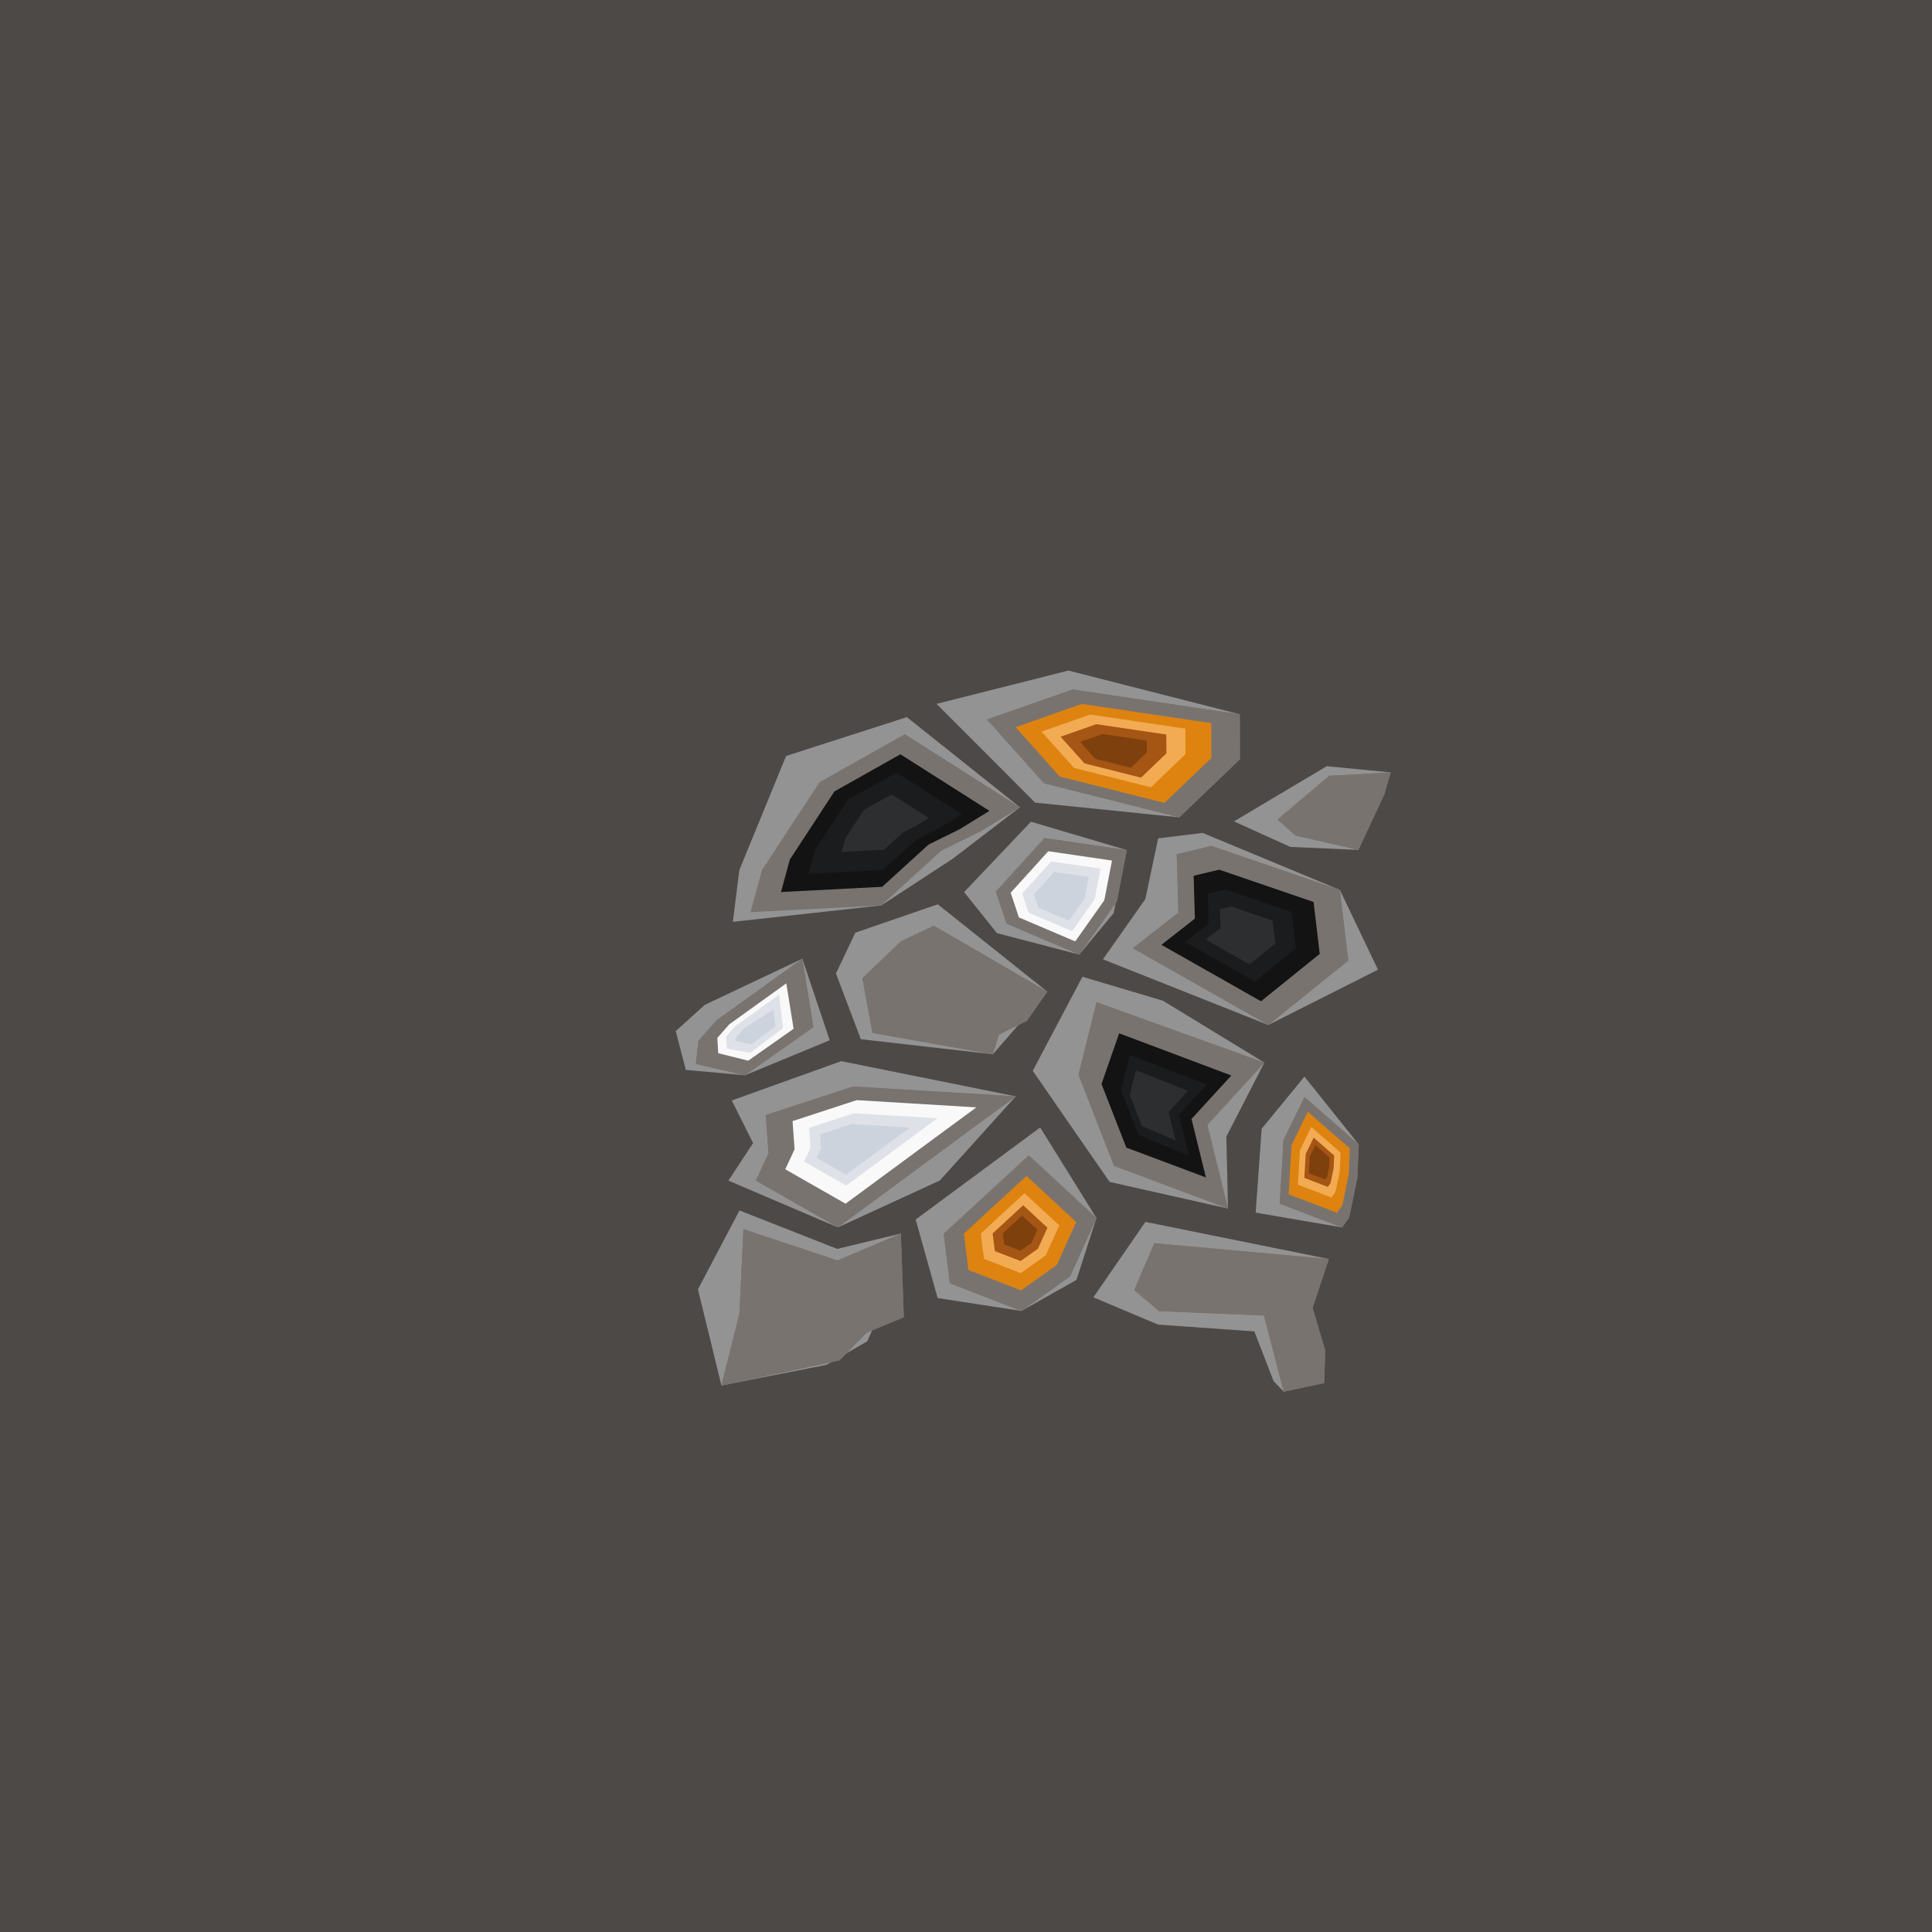 <?xml version="1.0" encoding="UTF-8" standalone="no"?>
<!-- Created with Inkscape (http://www.inkscape.org/) -->

<svg
   xmlns:dc="http://purl.org/dc/elements/1.1/"
   xmlns:cc="http://creativecommons.org/ns#"
   xmlns:rdf="http://www.w3.org/1999/02/22-rdf-syntax-ns#"
   xmlns:svg="http://www.w3.org/2000/svg"
   xmlns="http://www.w3.org/2000/svg"
   xmlns:sodipodi="http://sodipodi.sourceforge.net/DTD/sodipodi-0.dtd"
   xmlns:inkscape="http://www.inkscape.org/namespaces/inkscape"
   width="1536"
   height="1536"
   viewBox="0 0 1536 1536"
   id="svg2"
   version="1.1"
   inkscape:version="0.91 r13725"
   sodipodi:docname="ore1.svg"
   inkscape:export-filename="C:\Users\Michael\Desktop\GFX\stone_restore.png"
   inkscape:export-xdpi="90"
   inkscape:export-ydpi="90"
   enable-background="new">
  <rect x="0" y="0" width="1536" height="1536" fill="#808080" stroke="none"/>
  <defs
     id="defs4" />
  <sodipodi:namedview
     id="base"
     pagecolor="#ffffff"
     bordercolor="#666666"
     borderopacity="1.0"
     inkscape:pageopacity="0.0"
     inkscape:pageshadow="2"
     inkscape:zoom="1"
     inkscape:cx="688.65201"
     inkscape:cy="849.20898"
     inkscape:document-units="px"
     inkscape:current-layer="layer6"
     showgrid="true"
     inkscape:snap-bbox="true"
     inkscape:snap-intersection-paths="true"
     inkscape:object-paths="true"
     inkscape:object-nodes="true"
     inkscape:snap-smooth-nodes="true"
     inkscape:snap-global="true"
     inkscape:window-width="1680"
     inkscape:window-height="937"
     inkscape:window-x="-4"
     inkscape:window-y="-4"
     inkscape:window-maximized="1"
     units="px"
     showborder="true"
     inkscape:showpageshadow="false"
     inkscape:snap-grids="true">
    <inkscape:grid
       type="xygrid"
       id="grid4264"
       spacingx="512"
       spacingy="512"
       empspacing="1"
       snapvisiblegridlinesonly="true" />
  </sodipodi:namedview>
  <g
     inkscape:groupmode="layer"
     id="layer3"
     inkscape:label="BG"
     transform="translate(0,483.638)"
     style="display:inline"
     sodipodi:insensitive="true">
    <path
       style="display:inline;fill:#4d4947;fill-opacity:1;fill-rule:evenodd;stroke:none;stroke-width:0;stroke-linecap:butt;stroke-linejoin:miter;stroke-opacity:1"
       d="m 0,-483.638 1536,0 0,1536 -1536,0 z"
       id="path5842"
       inkscape:connector-curvature="0"
       sodipodi:nodetypes="ccccc" />
  </g>
  <g
     inkscape:groupmode="layer"
     id="layer5"
     inkscape:label="a"
     style="display:inline"
     sodipodi:insensitive="true">
    <path
       style="display:inline;fill:#939393;fill-opacity:1"
       d="m 554.877,1025.073 33.032,-62.738 77.661,30.578 50.67,-12.221 -11.306,35.815 0.714,13.891 -16.188,36.009 -32.399,18.685 -83.494,16.413 z m 365.842,28.035 -51.456,-21.693 41.386,-59.983 145.764,29.508 -35.783,105.516 -8.085,-8.45 -15.296,-39.5 z m -175.242,-21.081 -17.505,-62.468 99,-73.173 44.743,71.969 -15.902,49.212 -43.734,24.68 z m 252.813,-67.938 4.774,-66.666 33.996,-41.496 43.184,53.915 -5.542,32.375 -7.835,33.61 z m -419.201,-25.467 19.649,-29.832 -16.941,-33.888 87.01,-31.248 138.785,27.971 -60.442,66.949 -81.013,37.241 z m 303.096,1.041 -61.135,-88.324 39.529,-74.795 64.017,19.089 80.642,49.17 -30.254,58.817 1.312,57.215 z m -336.946,-89.049 -8,-30.874 23.124,-20.884 77.523,-36.647 21.754,64.825 -67.366,27.834 z m 139.142,-24.416 -19.778,-52.274 15.387,-32.392 65.573,-22.59 87.074,69.45 -43.267,49.8 z m 192.495,-63.505 33.682,-47.873 10.216,-48.308 35.355,-4.305 109.121,45.305 30.283,63.408 -87.169,43.98 z m -84.237,-20.788 -26.153,-32.666 53.129,-55.952 76.249,22.551 -10.515,50.147 -27.281,32.949 z m -204.861,-50.131 37.204,-90.773 95.987,-30.85 89.92,71.651 -53.511,40.972 -56.693,37.046 -118.037,13.07 z m 438.132,-18.423 -44.86,-20.323 73.77,-43.882 50.799,4.932 -25.629,61.619 z m -202.921,-35.228 -78.412,-78.53 104.884,-26.477 136.226,34.755 -38.327,37.484 -9.749,44.47 z"
       id="path5818"
       inkscape:connector-curvature="0"
       sodipodi:nodetypes="cccccccccccccccccccccccccccccccccccccccccccccccccccccccccccccccccccccccccccccccccccccccccccccccccc" />
  </g>
  <g
     inkscape:groupmode="layer"
     id="layer6"
     inkscape:label="b"
     style="display:none"
     sodipodi:insensitive="true">
    <path
       inkscape:connector-curvature="0"
       id="path5824"
       style="display:inline;fill:#5a5a5a;fill-opacity:1"
       d="m 573.567,1101.504 142.672,-120.813 7.304,32.851 5.637,46.781 -30.141,12.301 -13.033,19.997 z m 482.846,-100.566 -1.951,36.655 8.15,34.463 -0.799,31.199 -41.184,3.199 L 1024,1024 Z m -184.7,-32.584 -8.31,53.092 -51.326,20.799 z m 208.53,-58.512 5.347,58.247 -18.723,7.738 z M 807.591,871.624 752.21,943.031 666.137,975.814 Z m 197.646,-26.82 -4.355,63.548 -13.327,37.782 -11.26,14.703 -41.34,-79.808 z m -394.56,-43.905 27.208,-38.69 21.754,64.825 -67.366,27.834 z m 164.227,5.105 57.733,-17.611 -6.687,39.675 -36.58,10.125 z m 320.628,-35.083 -87.169,43.98 56.886,-107.388 z m -199.669,-95.083 10.302,39.806 -48.098,43.291 z m -84.974,-34.036 -30.016,42.693 -40.303,17.192 -39.885,18.132 14.752,-62.353 z m 269.101,33.895 24.14,-21.135 1.489,-40.484 z m -142.38,-25.872 69.369,-31.121 -21.293,-50.833 z" />
  </g>
  <g
     inkscape:groupmode="layer"
     id="layer7"
     inkscape:label="c"
     style="display:inline">
    <path
       style="display:inline;fill:#79736f;fill-opacity:1"
       d="m 573.567,1101.504 14.26,-57.09 3.234,-67.193 74.895,24.887 50.283,-21.416 2.334,66.551 -29.465,12.264 -21.669,22.071 z m 348.043,-59.101 -19.852,-16.733 15.975,-37.264 138.681,12.533 -12.852,38.818 10.062,34.05 -0.859,25.777 -32.133,6.871 -15.804,-60.577 z m -166.423,-22.142 -4.952,-39.323 67.699,-62.381 53.78,49.797 -20.964,46.423 -38.672,27.468 z m -154.257,-81.668 10.106,-21.652 -2.215,-30.461 69.366,-22.669 129.405,7.812 -141.454,104.19 z m 416.479,18.401 2.987,-50.55 16.723,-34.272 43.125,37.67 -1.091,26.617 -6.511,31.56 -5.716,7.878 z m -131.716,-30.094 -28.253,-72.444 14.369,-57.686 133.429,48.033 -45.338,49.493 16.396,66.539 z m -332.403,-81.006 1.969,-18.272 14.239,-16.285 68.389,-49.129 8.778,54.429 -54.389,38.23 z m 140.345,-24.655 -8.038,-43.528 30.893,-29.476 26.018,-12.252 90.13,52.409 -16.323,23.299 -22.18,10.922 -4.765,15.58 z m 207.052,-67.4 36.19,-28.355 -1.359,-46.349 27.637,-6.574 102.095,34.951 6.662,56.169 -63.548,51.22 z m -100.5,-19.554 -8.432,-25.375 38.632,-42.629 65.476,9.555 -7.939,40.87 -29.857,42.226 z m -203.5,-9.076 9.077,-33.39 45.806,-70 67.816,-38.138 91.503,58.12 -30.432,18.738 -32.229,15.957 -47.542,43.323 z m 433.178,-60.947 -14.178,-12.768 41.12,-34.706 48.812,-2.713 -4.855,17.164 -20.774,44.456 z m -199.771,-41.487 -45.407,-50.738 68.067,-23.881 132.933,19.713 0.142,35.781 -48.218,46.173 z"
       id="path5826"
       inkscape:connector-curvature="0"
       sodipodi:nodetypes="cccccccccccccccccccccccccccccccccccccccccccccccccccccccccccccccccccccccccccccccccccccccccccccccccccccc" />
    <path
       style="display:inline;fill:#79736f;fill-opacity:1"
       d="m 573.567,1101.504 14.26,-57.09 3.234,-67.193 74.895,24.887 50.283,-21.416 2.334,66.551 -29.465,12.264 -21.669,22.071 z"
       id="path5263"
       inkscape:connector-curvature="0" />
    <path
       style="display:inline;fill:#79736f;fill-opacity:1"
       d="m 921.61,1042.403 -19.852,-16.733 15.975,-37.264 138.681,12.533 -12.852,38.818 10.062,34.05 -0.859,25.777 -32.133,6.871 -15.804,-60.577 z"
       id="path5261"
       inkscape:connector-curvature="0" />
    <path
       style="display:inline;fill:#79736f;fill-opacity:1"
       d="m 755.186,1020.262 -4.952,-39.323 67.699,-62.381 53.78,49.797 -20.964,46.423 -38.672,27.468 z"
       id="path5259"
       inkscape:connector-curvature="0" />
    <path
       style="display:inline;fill:#79736f;fill-opacity:1"
       d="m 600.93,938.594 10.106,-21.652 -2.215,-30.461 69.366,-22.669 129.405,7.812 -141.454,104.19 z"
       id="path5257"
       inkscape:connector-curvature="0" />
    <path
       style="display:inline;fill:#79736f;fill-opacity:1"
       d="m 1017.408,956.994 2.987,-50.55 16.723,-34.272 43.125,37.67 -1.091,26.617 -6.511,31.56 -5.716,7.878 z"
       id="path5255"
       inkscape:connector-curvature="0" />
    <path
       style="display:inline;fill:#79736f;fill-opacity:1"
       d="m 885.693,926.9 -28.253,-72.444 14.369,-57.686 133.429,48.033 -45.338,49.493 16.396,66.539 z"
       id="path5253"
       inkscape:connector-curvature="0" />
    <path
       style="display:inline;fill:#79736f;fill-opacity:1"
       d="m 553.289,845.895 1.969,-18.272 14.239,-16.285 68.389,-49.129 8.778,54.429 -54.389,38.23 z"
       id="path5251"
       inkscape:connector-curvature="0" />
    <path
       style="display:inline;fill:#79736f;fill-opacity:1"
       d="m 693.634,821.239 -8.038,-43.528 30.893,-29.476 26.018,-12.252 90.13,52.409 -16.323,23.299 -22.18,10.922 -4.765,15.58 z"
       id="path5249"
       inkscape:connector-curvature="0" />
    <path
       style="display:inline;fill:#79736f;fill-opacity:1"
       d="m 900.686,753.839 36.19,-28.355 -1.359,-46.349 27.637,-6.574 102.095,34.951 6.662,56.169 -63.548,51.22 z"
       id="path5247"
       inkscape:connector-curvature="0" />
    <path
       style="display:inline;fill:#79736f;fill-opacity:1"
       d="m 800.186,734.286 -8.432,-25.375 38.632,-42.629 65.476,9.555 -7.939,40.87 -29.857,42.226 z"
       id="path5245"
       inkscape:connector-curvature="0" />
    <path
       style="display:inline;fill:#79736f;fill-opacity:1"
       d="m 1029.864,664.263 -14.178,-12.768 41.12,-34.706 48.812,-2.713 -4.855,17.164 -20.774,44.456 z"
       id="path5241"
       inkscape:connector-curvature="0" />
    <path
       style="display:inline;fill:#79736f;fill-opacity:1"
       d="m 830.093,622.776 -45.407,-50.738 68.067,-23.881 132.933,19.713 0.142,35.781 -48.218,46.173 z"
       id="path5826-2"
       inkscape:connector-curvature="0" />
  </g>
  <g
     inkscape:groupmode="layer"
     id="layer9"
     inkscape:label="top"
     sodipodi:insensitive="true"
     style="display:inline">
    <path
       style="display:inline;fill:#131314;fill-opacity:1"
       d="m 620.915,709.202 7.024,-25.837 35.444,-54.165 52.475,-29.511 70.803,44.972 -23.548,14.499 -24.938,12.347 -36.787,33.523 z"
       id="path5243"
       inkscape:connector-curvature="0" />
    <path
       style="display:inline;fill:#1b1c1d;fill-opacity:1"
       d="m 642.868,694.696 5.163,-18.992 26.055,-39.816 38.574,-21.693 52.047,33.059 -17.31,10.658 -18.332,9.076 -27.042,24.642 z"
       id="path5243-7"
       inkscape:connector-curvature="0" />
    <path
       style="display:inline;fill:#2d2e30;fill-opacity:1"
       d="m 669.137,677.34 2.937,-10.803 14.82,-22.647 21.941,-12.339 29.604,18.804 -9.846,6.062 -10.427,5.162 -15.381,14.016 z"
       id="path5243-8"
       inkscape:connector-curvature="0" />
    <path
       inkscape:connector-curvature="0"
       style="display:inline;fill:#de8310;fill-opacity:1"
       d="m 842.572,617.395 -35.135,-39.26 52.669,-18.478 102.861,15.253 0.11,27.687 -37.311,35.728 z"
       id="path5826-2-0" />
    <path
       inkscape:connector-curvature="0"
       style="display:inline;fill:#f2ab52;fill-opacity:1"
       d="m 853.88,610.52 -25.827,-28.86 38.716,-13.583 75.613,11.213 0.081,20.352 -27.427,26.263 z"
       id="path5826-2-0-0" />
    <path
       inkscape:connector-curvature="0"
       style="display:inline;fill:#a55514;fill-opacity:1"
       d="m 862.192,606.936 -18.986,-21.215 28.46,-9.985 55.582,8.242 0.059,14.961 -20.161,19.306 z"
       id="path5826-2-0-0-8" />
    <path
       inkscape:connector-curvature="0"
       style="display:inline;fill:#7e400d;fill-opacity:1"
       d="m 870.721,603.259 -11.966,-13.371 17.937,-6.293 35.031,5.195 0.037,9.429 -12.707,12.167 z"
       id="path5826-2-0-0-1" />
    <path
       inkscape:connector-curvature="0"
       style="display:inline;fill:#f9f9fa;fill-opacity:1"
       d="m 571.003,837.321 -0.694,-12.122 9.447,-10.804 45.371,-32.593 5.823,36.109 -36.083,25.362 z"
       id="path5251-0"
       sodipodi:nodetypes="ccccccc" />
    <path
       inkscape:connector-curvature="0"
       style="display:inline;fill:#dee1e7;fill-opacity:1"
       d="m 578.01,833.715 -0.989,-9.38 7.31,-8.36 35.107,-25.22 3.092,26.703 -26.097,19.625 z"
       id="path5251-0-7"
       sodipodi:nodetypes="ccccccc" />
    <path
       inkscape:connector-curvature="0"
       style="display:inline;fill:#ccd3dc;fill-opacity:1"
       d="m 584.077,827.26 2.67,-4.223 4.849,-5.546 23.291,-14.731 1.575,13.299 -19.109,14.257 z"
       id="path5251-0-7-5"
       sodipodi:nodetypes="ccccccc" />
    <path
       inkscape:connector-curvature="0"
       style="display:inline;fill:#131314;fill-opacity:1"
       d="m 895.462,912.391 -19.73,-50.591 14.034,-40.284 89.178,33.543 -31.661,34.563 11.45,46.467 z"
       id="path5253-0"
       sodipodi:nodetypes="ccccccc" />
    <path
       inkscape:connector-curvature="0"
       style="display:inline;fill:#1b1c1d;fill-opacity:1"
       d="m 905.078,902.259 -13.778,-35.329 7.007,-28.132 61.07,23.424 -22.11,24.137 7.996,32.449 z"
       id="path5253-0-7"
       sodipodi:nodetypes="ccccccc" />
    <path
       inkscape:connector-curvature="0"
       style="display:inline;fill:#2d2e30;fill-opacity:1"
       d="m 907.794,895.183 -9.622,-24.672 4.893,-19.645 41.441,16.358 -15.44,16.856 5.584,22.661 z"
       id="path5253-0-7-4"
       sodipodi:nodetypes="ccccccc" />
    <path
       inkscape:connector-curvature="0"
       style="display:inline;fill:#f9f9fa;fill-opacity:1"
       d="m 624.303,929.619 7.429,-15.916 -1.628,-22.392 50.99,-16.664 95.125,5.742 -103.982,76.589 z"
       id="path5257-3" />
    <path
       inkscape:connector-curvature="0"
       style="display:inline;fill:#dee1e7;fill-opacity:1"
       d="m 639.216,923.454 5.188,-11.115 -1.137,-15.637 35.608,-11.637 66.429,4.01 -72.614,53.485 z"
       id="path5257-3-7" />
    <path
       inkscape:connector-curvature="0"
       style="display:inline;fill:#ccd3dc;fill-opacity:1"
       d="m 649.218,920.546 3.623,-7.762 -0.794,-10.92 24.867,-8.127 46.39,2.8 -50.709,37.351 z"
       id="path5257-3-7-0" />
    <path
       inkscape:connector-curvature="0"
       style="display:inline;fill:#de8310;fill-opacity:1"
       d="m 769.965,1009.703 -3.64,-28.906 49.765,-45.856 39.533,36.605 -15.41,34.125 -28.428,20.192 z"
       id="path5259-3" />
    <path
       inkscape:connector-curvature="0"
       style="display:inline;fill:#f2ab52;fill-opacity:1"
       d="m 782.336,1000.864 -2.542,-20.186 34.753,-32.023 27.608,25.563 -10.762,23.831 -19.852,14.101 z"
       id="path5259-3-3" />
    <path
       inkscape:connector-curvature="0"
       style="display:inline;fill:#a55514;fill-opacity:1"
       d="m 790.975,994.691 -1.775,-14.097 24.269,-22.363 19.279,17.851 -7.515,16.642 -13.863,9.847 z"
       id="path5259-3-3-4" />
    <path
       inkscape:connector-curvature="0"
       style="display:inline;fill:#7e400d;fill-opacity:1"
       d="m 798.37,989.408 -1.119,-8.884 15.296,-14.094 12.151,11.251 -4.736,10.489 -8.737,6.206 z"
       id="path5259-3-3-4-2" />
    <path
       inkscape:connector-curvature="0"
       style="display:inline;fill:#131314;fill-opacity:1"
       d="m 923.366,751.162 26.603,-20.843 -0.999,-34.071 20.316,-4.833 75.05,25.692 4.897,41.289 -46.713,37.651 z"
       id="path5247-6" />
    <path
       inkscape:connector-curvature="0"
       style="display:inline;fill:#1b1c1d;fill-opacity:1"
       d="m 942.35,748.92 18.578,-14.556 -0.698,-23.793 14.187,-3.375 52.41,17.942 3.42,28.834 -32.622,26.293 z"
       id="path5247-6-5" />
    <path
       inkscape:connector-curvature="0"
       style="display:inline;fill:#2d2e30;fill-opacity:1"
       d="m 958.6,747.002 11.709,-9.174 -0.44,-14.995 8.942,-2.127 33.031,11.308 2.155,18.172 -20.56,16.571 z"
       id="path5247-6-5-1" />
    <path
       inkscape:connector-curvature="0"
       style="display:inline;fill:#de8310;fill-opacity:1"
       d="m 1024.515,949.538 2.311,-39.114 12.94,-26.519 33.369,29.148 -0.844,20.596 -5.038,24.421 -4.423,6.096 z"
       id="path5255-8" />
    <path
       inkscape:connector-curvature="0"
       style="display:inline;fill:#f2ab52;fill-opacity:1"
       d="m 1031.849,941.845 1.614,-27.315 9.037,-18.519 23.303,20.355 -0.59,14.383 -3.518,17.054 -3.089,4.257 z"
       id="path5255-8-1" />
    <path
       inkscape:connector-curvature="0"
       style="display:inline;fill:#a55514;fill-opacity:1"
       d="m 1036.97,936.472 1.127,-19.075 6.311,-12.933 16.273,14.215 -0.412,10.044 -2.457,11.909 -2.157,2.973 z"
       id="path5255-8-1-5" />
    <path
       inkscape:connector-curvature="0"
       style="display:inline;fill:#7e400d;fill-opacity:1"
       d="m 1040.546,932.721 0.787,-13.321 4.407,-9.031 11.364,9.927 -0.288,7.014 -1.716,8.317 -1.506,2.076 z"
       id="path5255-8-1-5-0" />
    <path
       inkscape:connector-curvature="0"
       style="display:inline;fill:#f9f9fa;fill-opacity:1"
       d="m 810.055,729.382 -6.524,-19.634 29.893,-32.985 50.664,7.394 -6.143,31.625 -23.103,32.674 z"
       id="path5245-2" />
    <path
       inkscape:connector-curvature="0"
       style="display:inline;fill:#dee1e7;fill-opacity:1"
       d="m 817.69,725.587 -5.048,-15.193 23.131,-25.523 39.203,5.721 -4.753,24.47 -17.877,25.282 z"
       id="path5245-2-5" />
    <path
       inkscape:connector-curvature="0"
       style="display:inline;fill:#ccd3dc;fill-opacity:1"
       d="m 825.569,721.672 -3.526,-10.61 16.153,-17.824 27.377,3.995 -3.319,17.089 -12.484,17.656 z"
       id="path5245-2-5-4" />
  </g>
</svg>
